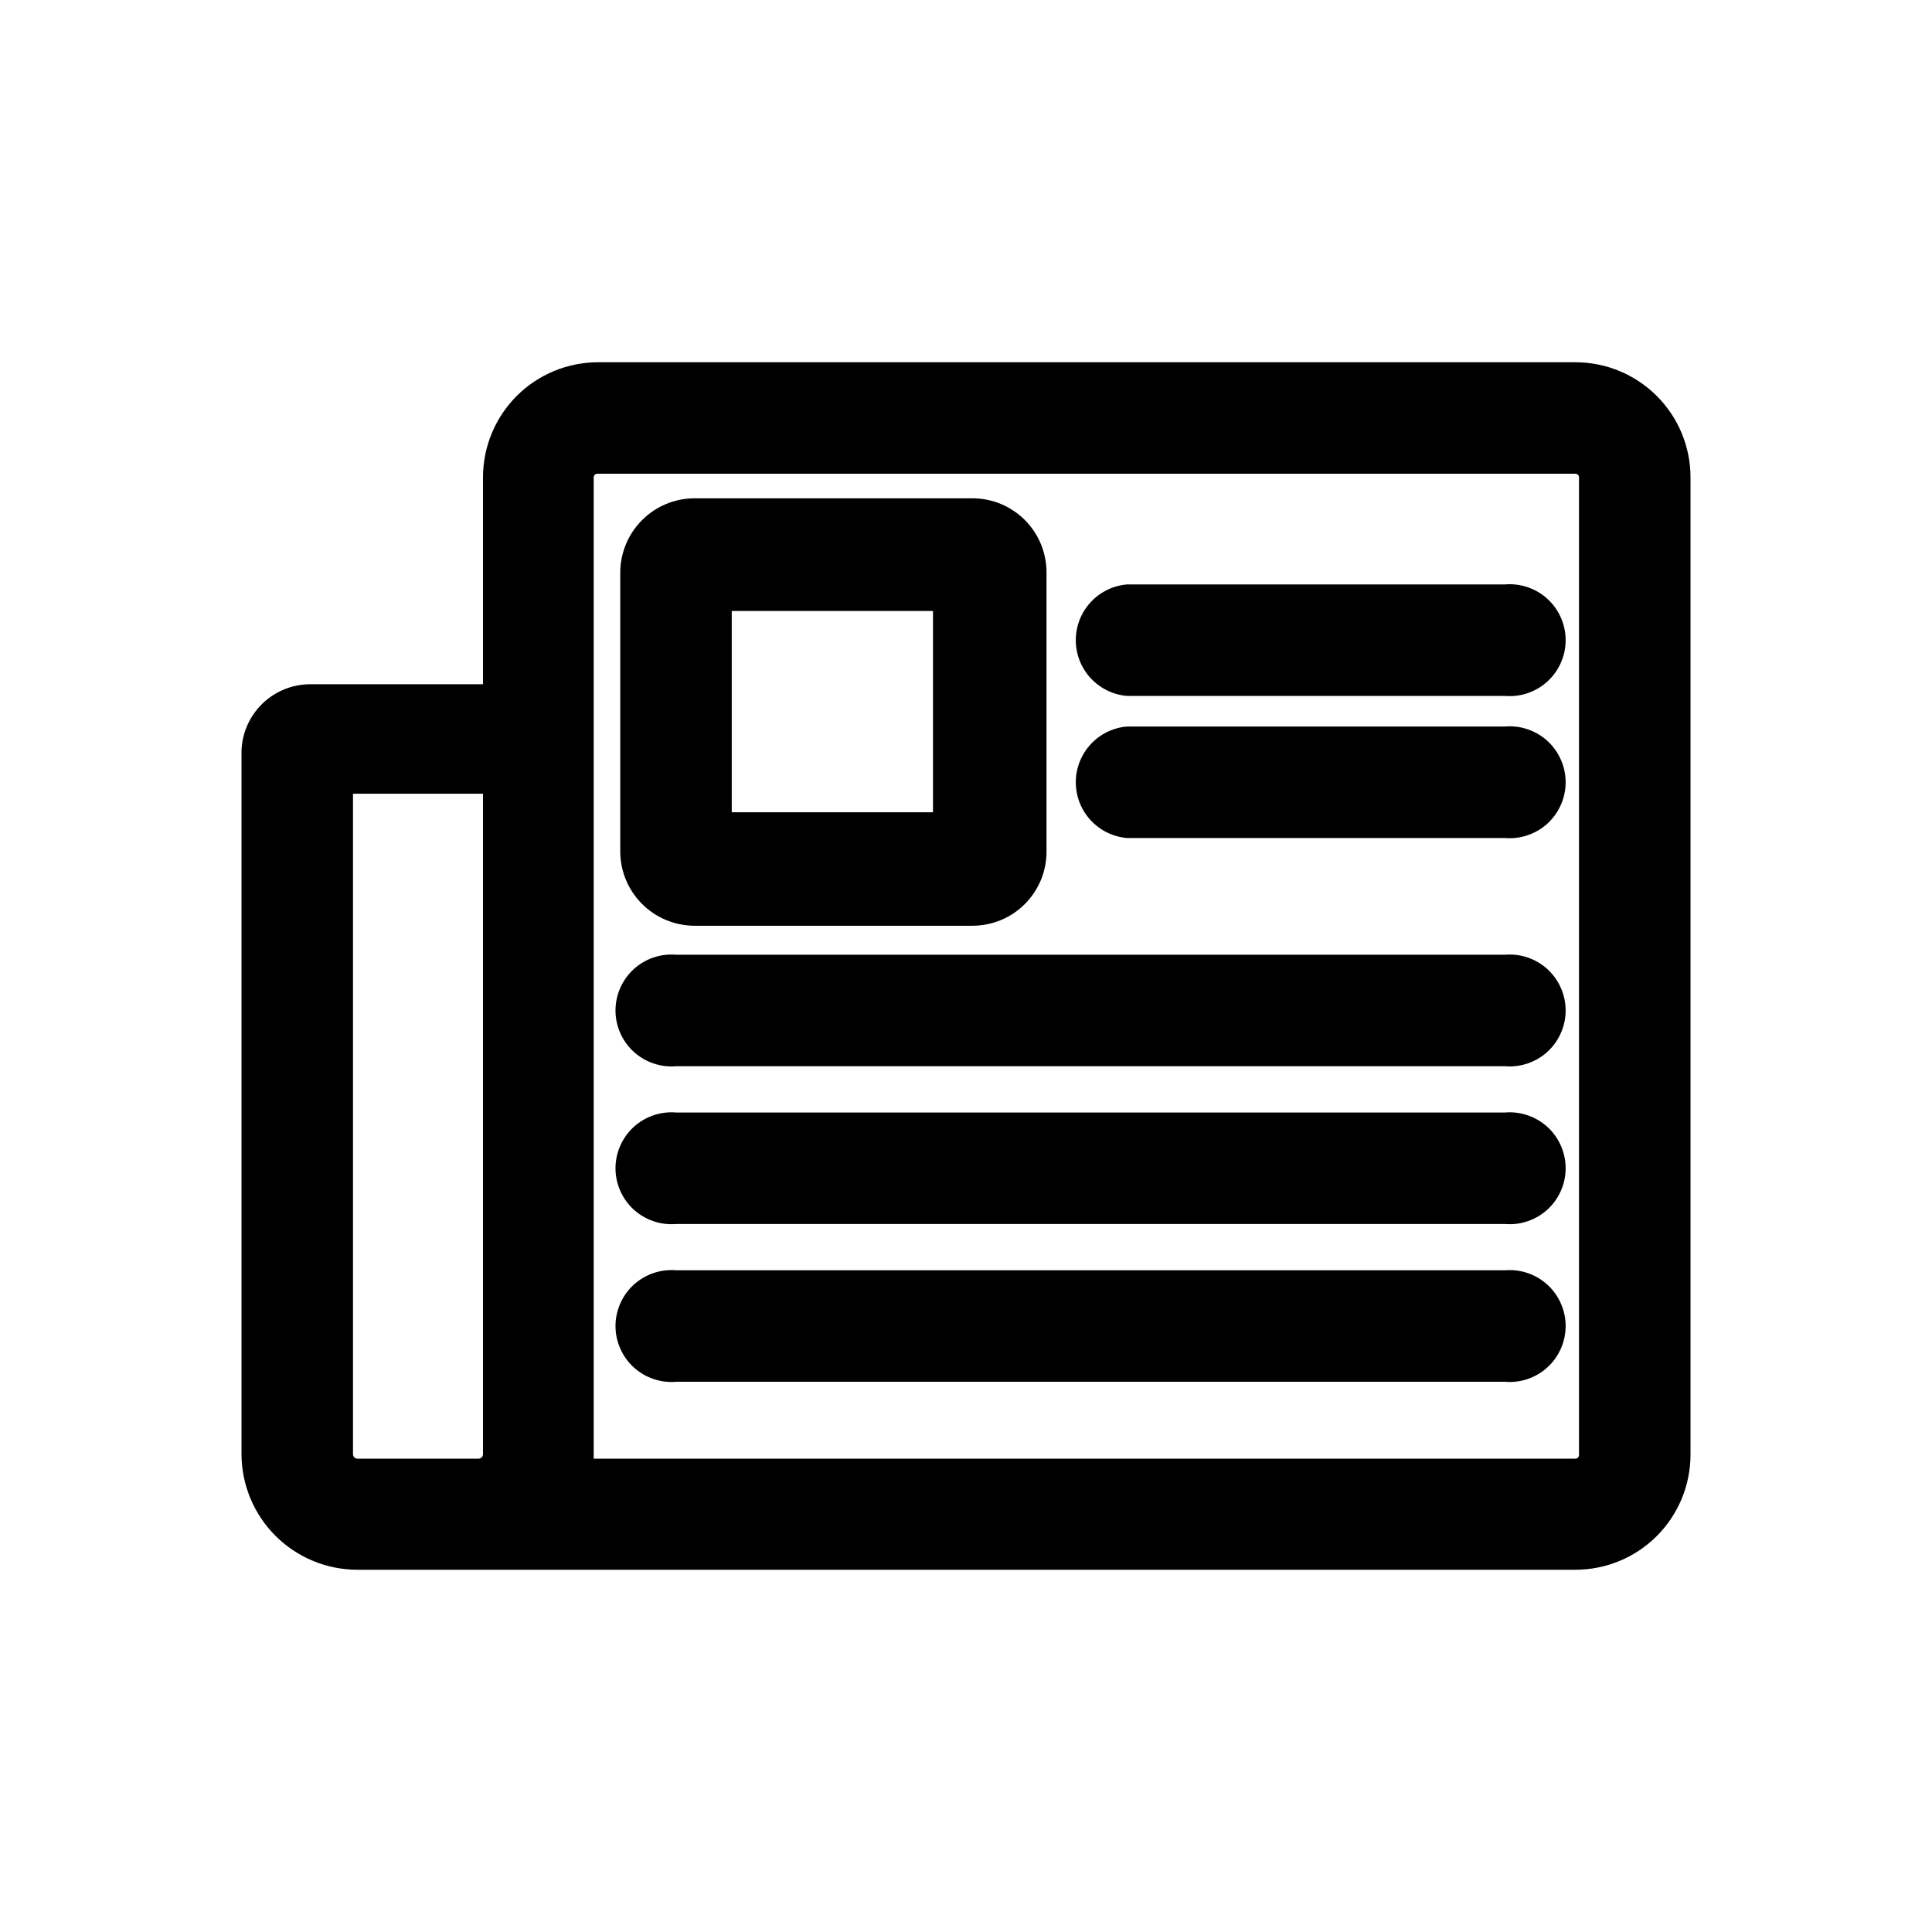 <svg width="48" height="48" viewBox="0 0 48 48" fill="none" xmlns="http://www.w3.org/2000/svg">
<path d="M39.14 9H14.85C14.093 9.003 13.368 9.305 12.834 9.841C12.3 10.377 12 11.103 12 11.86V17H7.71C7.265 17 6.837 17.173 6.518 17.483C6.199 17.793 6.013 18.215 6 18.66V36.13C6.003 36.892 6.307 37.622 6.847 38.16C7.387 38.698 8.118 39 8.88 39H39.14C39.897 39 40.623 38.7 41.159 38.166C41.695 37.632 41.997 36.907 42 36.15V11.86C42 11.101 41.699 10.374 41.162 9.838C40.626 9.301 39.898 9 39.14 9ZM8.88 36.24C8.851 36.24 8.823 36.228 8.802 36.208C8.782 36.187 8.77 36.159 8.77 36.13V19.72H12V36.13C12 36.159 11.988 36.187 11.968 36.208C11.947 36.228 11.919 36.24 11.89 36.24H8.88ZM39.23 36.15C39.23 36.174 39.221 36.197 39.204 36.214C39.187 36.23 39.164 36.24 39.14 36.24H14.75C14.75 36.24 14.75 36.17 14.75 36.13V11.86C14.75 11.836 14.759 11.813 14.776 11.796C14.793 11.78 14.816 11.77 14.84 11.77H39.14C39.164 11.77 39.187 11.78 39.204 11.796C39.221 11.813 39.23 11.836 39.23 11.86V36.15Z" fill="currentColor"/>
<path d="M17.26 23H24.15C24.396 23.001 24.64 22.953 24.867 22.859C25.094 22.765 25.299 22.626 25.472 22.451C25.644 22.275 25.78 22.067 25.871 21.839C25.961 21.61 26.005 21.366 26 21.12V14.23C26.001 13.988 25.955 13.747 25.863 13.523C25.771 13.298 25.636 13.094 25.465 12.922C25.294 12.751 25.09 12.614 24.866 12.521C24.643 12.428 24.402 12.38 24.16 12.38H17.26C16.769 12.38 16.299 12.575 15.952 12.922C15.605 13.269 15.41 13.739 15.41 14.23V21.12C15.406 21.366 15.451 21.609 15.542 21.837C15.633 22.065 15.769 22.273 15.941 22.448C16.113 22.623 16.319 22.762 16.545 22.856C16.771 22.951 17.015 23 17.26 23ZM18.18 15.18H23.18V20.18H18.18V15.18Z" fill="currentColor"/>
<path d="M37.39 14.52H28C27.653 14.55 27.33 14.708 27.094 14.965C26.858 15.221 26.728 15.557 26.728 15.905C26.728 16.253 26.858 16.589 27.094 16.845C27.33 17.102 27.653 17.261 28 17.29H37.39C37.582 17.306 37.775 17.283 37.957 17.22C38.139 17.158 38.306 17.059 38.448 16.929C38.59 16.799 38.703 16.64 38.78 16.464C38.858 16.288 38.898 16.098 38.898 15.905C38.898 15.713 38.858 15.522 38.78 15.346C38.703 15.17 38.59 15.011 38.448 14.881C38.306 14.751 38.139 14.652 37.957 14.59C37.775 14.527 37.582 14.504 37.39 14.52Z" fill="currentColor"/>
<path d="M37.39 18.05H28C27.653 18.079 27.33 18.238 27.094 18.495C26.858 18.751 26.728 19.087 26.728 19.435C26.728 19.783 26.858 20.119 27.094 20.375C27.33 20.632 27.653 20.791 28 20.82H37.39C37.582 20.836 37.775 20.813 37.957 20.75C38.139 20.688 38.306 20.589 38.448 20.459C38.59 20.328 38.703 20.17 38.78 19.994C38.858 19.818 38.898 19.628 38.898 19.435C38.898 19.242 38.858 19.052 38.78 18.876C38.703 18.7 38.59 18.541 38.448 18.411C38.306 18.281 38.139 18.182 37.957 18.12C37.775 18.057 37.582 18.034 37.39 18.05Z" fill="currentColor"/>
<path d="M37.39 23.72H16.8C16.608 23.704 16.415 23.727 16.233 23.79C16.051 23.852 15.884 23.951 15.742 24.081C15.6 24.212 15.487 24.37 15.41 24.546C15.332 24.722 15.292 24.913 15.292 25.105C15.292 25.297 15.332 25.488 15.41 25.664C15.487 25.84 15.6 25.998 15.742 26.129C15.884 26.259 16.051 26.358 16.233 26.42C16.415 26.483 16.608 26.506 16.8 26.49H37.39C37.582 26.506 37.775 26.483 37.957 26.42C38.139 26.358 38.306 26.259 38.448 26.129C38.59 25.998 38.703 25.84 38.78 25.664C38.858 25.488 38.898 25.297 38.898 25.105C38.898 24.913 38.858 24.722 38.78 24.546C38.703 24.37 38.59 24.212 38.448 24.081C38.306 23.951 38.139 23.852 37.957 23.79C37.775 23.727 37.582 23.704 37.39 23.72Z" fill="currentColor"/>
<path d="M37.39 27.64H16.8C16.608 27.624 16.415 27.647 16.233 27.71C16.051 27.772 15.884 27.871 15.742 28.001C15.6 28.131 15.487 28.29 15.41 28.466C15.332 28.642 15.292 28.832 15.292 29.025C15.292 29.218 15.332 29.408 15.41 29.584C15.487 29.76 15.6 29.919 15.742 30.049C15.884 30.179 16.051 30.278 16.233 30.34C16.415 30.403 16.608 30.426 16.8 30.41H37.39C37.582 30.426 37.775 30.403 37.957 30.34C38.139 30.278 38.306 30.179 38.448 30.049C38.59 29.919 38.703 29.76 38.78 29.584C38.858 29.408 38.898 29.218 38.898 29.025C38.898 28.832 38.858 28.642 38.78 28.466C38.703 28.29 38.59 28.131 38.448 28.001C38.306 27.871 38.139 27.772 37.957 27.71C37.775 27.647 37.582 27.624 37.39 27.64Z" fill="currentColor"/>
<path d="M37.39 31.56H16.8C16.608 31.544 16.415 31.567 16.233 31.63C16.051 31.692 15.884 31.791 15.742 31.921C15.6 32.051 15.487 32.21 15.41 32.386C15.332 32.562 15.292 32.752 15.292 32.945C15.292 33.138 15.332 33.328 15.41 33.504C15.487 33.68 15.6 33.839 15.742 33.969C15.884 34.099 16.051 34.198 16.233 34.26C16.415 34.323 16.608 34.346 16.8 34.33H37.39C37.582 34.346 37.775 34.323 37.957 34.26C38.139 34.198 38.306 34.099 38.448 33.969C38.59 33.839 38.703 33.68 38.78 33.504C38.858 33.328 38.898 33.138 38.898 32.945C38.898 32.752 38.858 32.562 38.78 32.386C38.703 32.21 38.59 32.051 38.448 31.921C38.306 31.791 38.139 31.692 37.957 31.63C37.775 31.567 37.582 31.544 37.39 31.56Z" fill="currentColor"/>
</svg>
